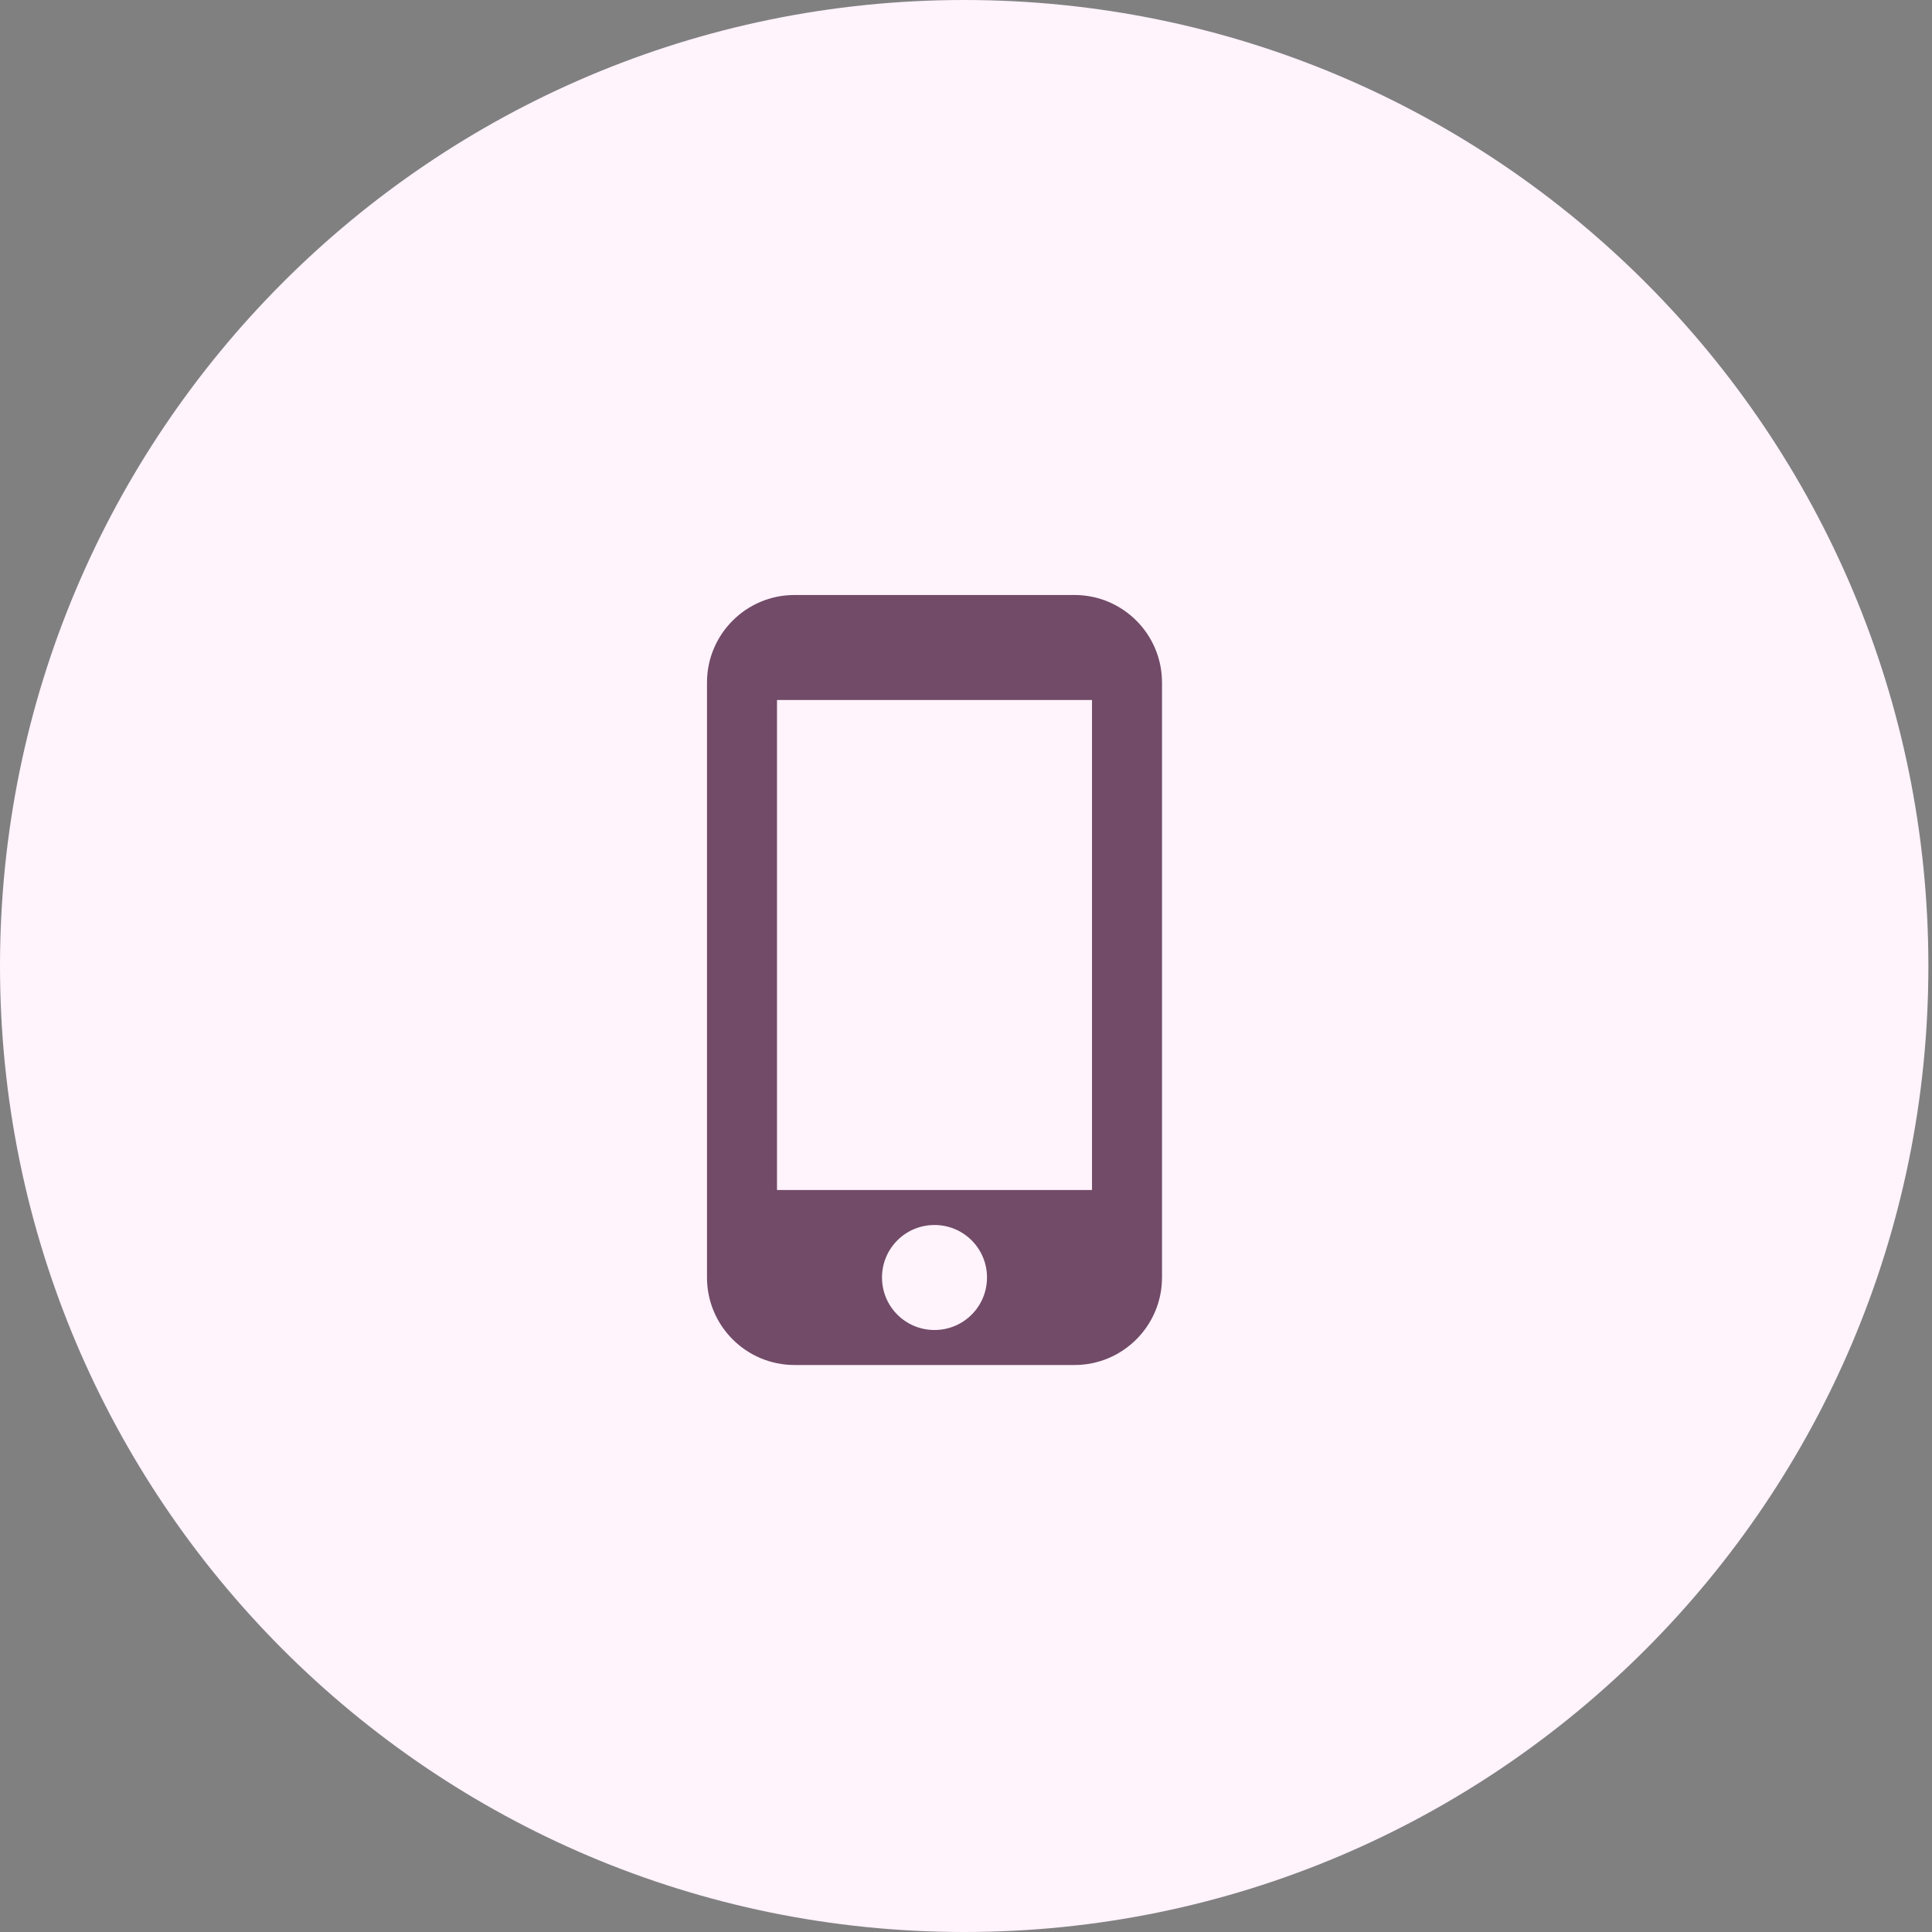 <svg width="69" height="69" viewBox="0 0 69 69" fill="none" xmlns="http://www.w3.org/2000/svg">
<rect x="0" y="0" width="69" height="69" fill="#808080" stroke="none"/>
<path fill-rule="evenodd" clip-rule="evenodd" d="M34.436 69C53.454 69 68.871 53.554 68.871 34.5C68.871 15.446 53.454 0 34.436 0C15.417 0 0 15.446 0 34.5C0 53.554 15.417 69 34.436 69Z" fill="#FFF3FC"/>
<path d="M38.375 21.25H28.375C26.65 21.25 25.25 22.65 25.25 24.375V45.625C25.25 47.35 26.65 48.75 28.375 48.75H38.375C40.1 48.75 41.5 47.35 41.5 45.625V24.375C41.5 22.65 40.1 21.25 38.375 21.25ZM33.375 47.5C32.337 47.5 31.5 46.663 31.5 45.625C31.5 44.587 32.337 43.75 33.375 43.75C34.413 43.75 35.25 44.587 35.25 45.625C35.25 46.663 34.413 47.5 33.375 47.5ZM39 42.5H27.75V25H39V42.5Z" fill="#714B67"/>
</svg>

